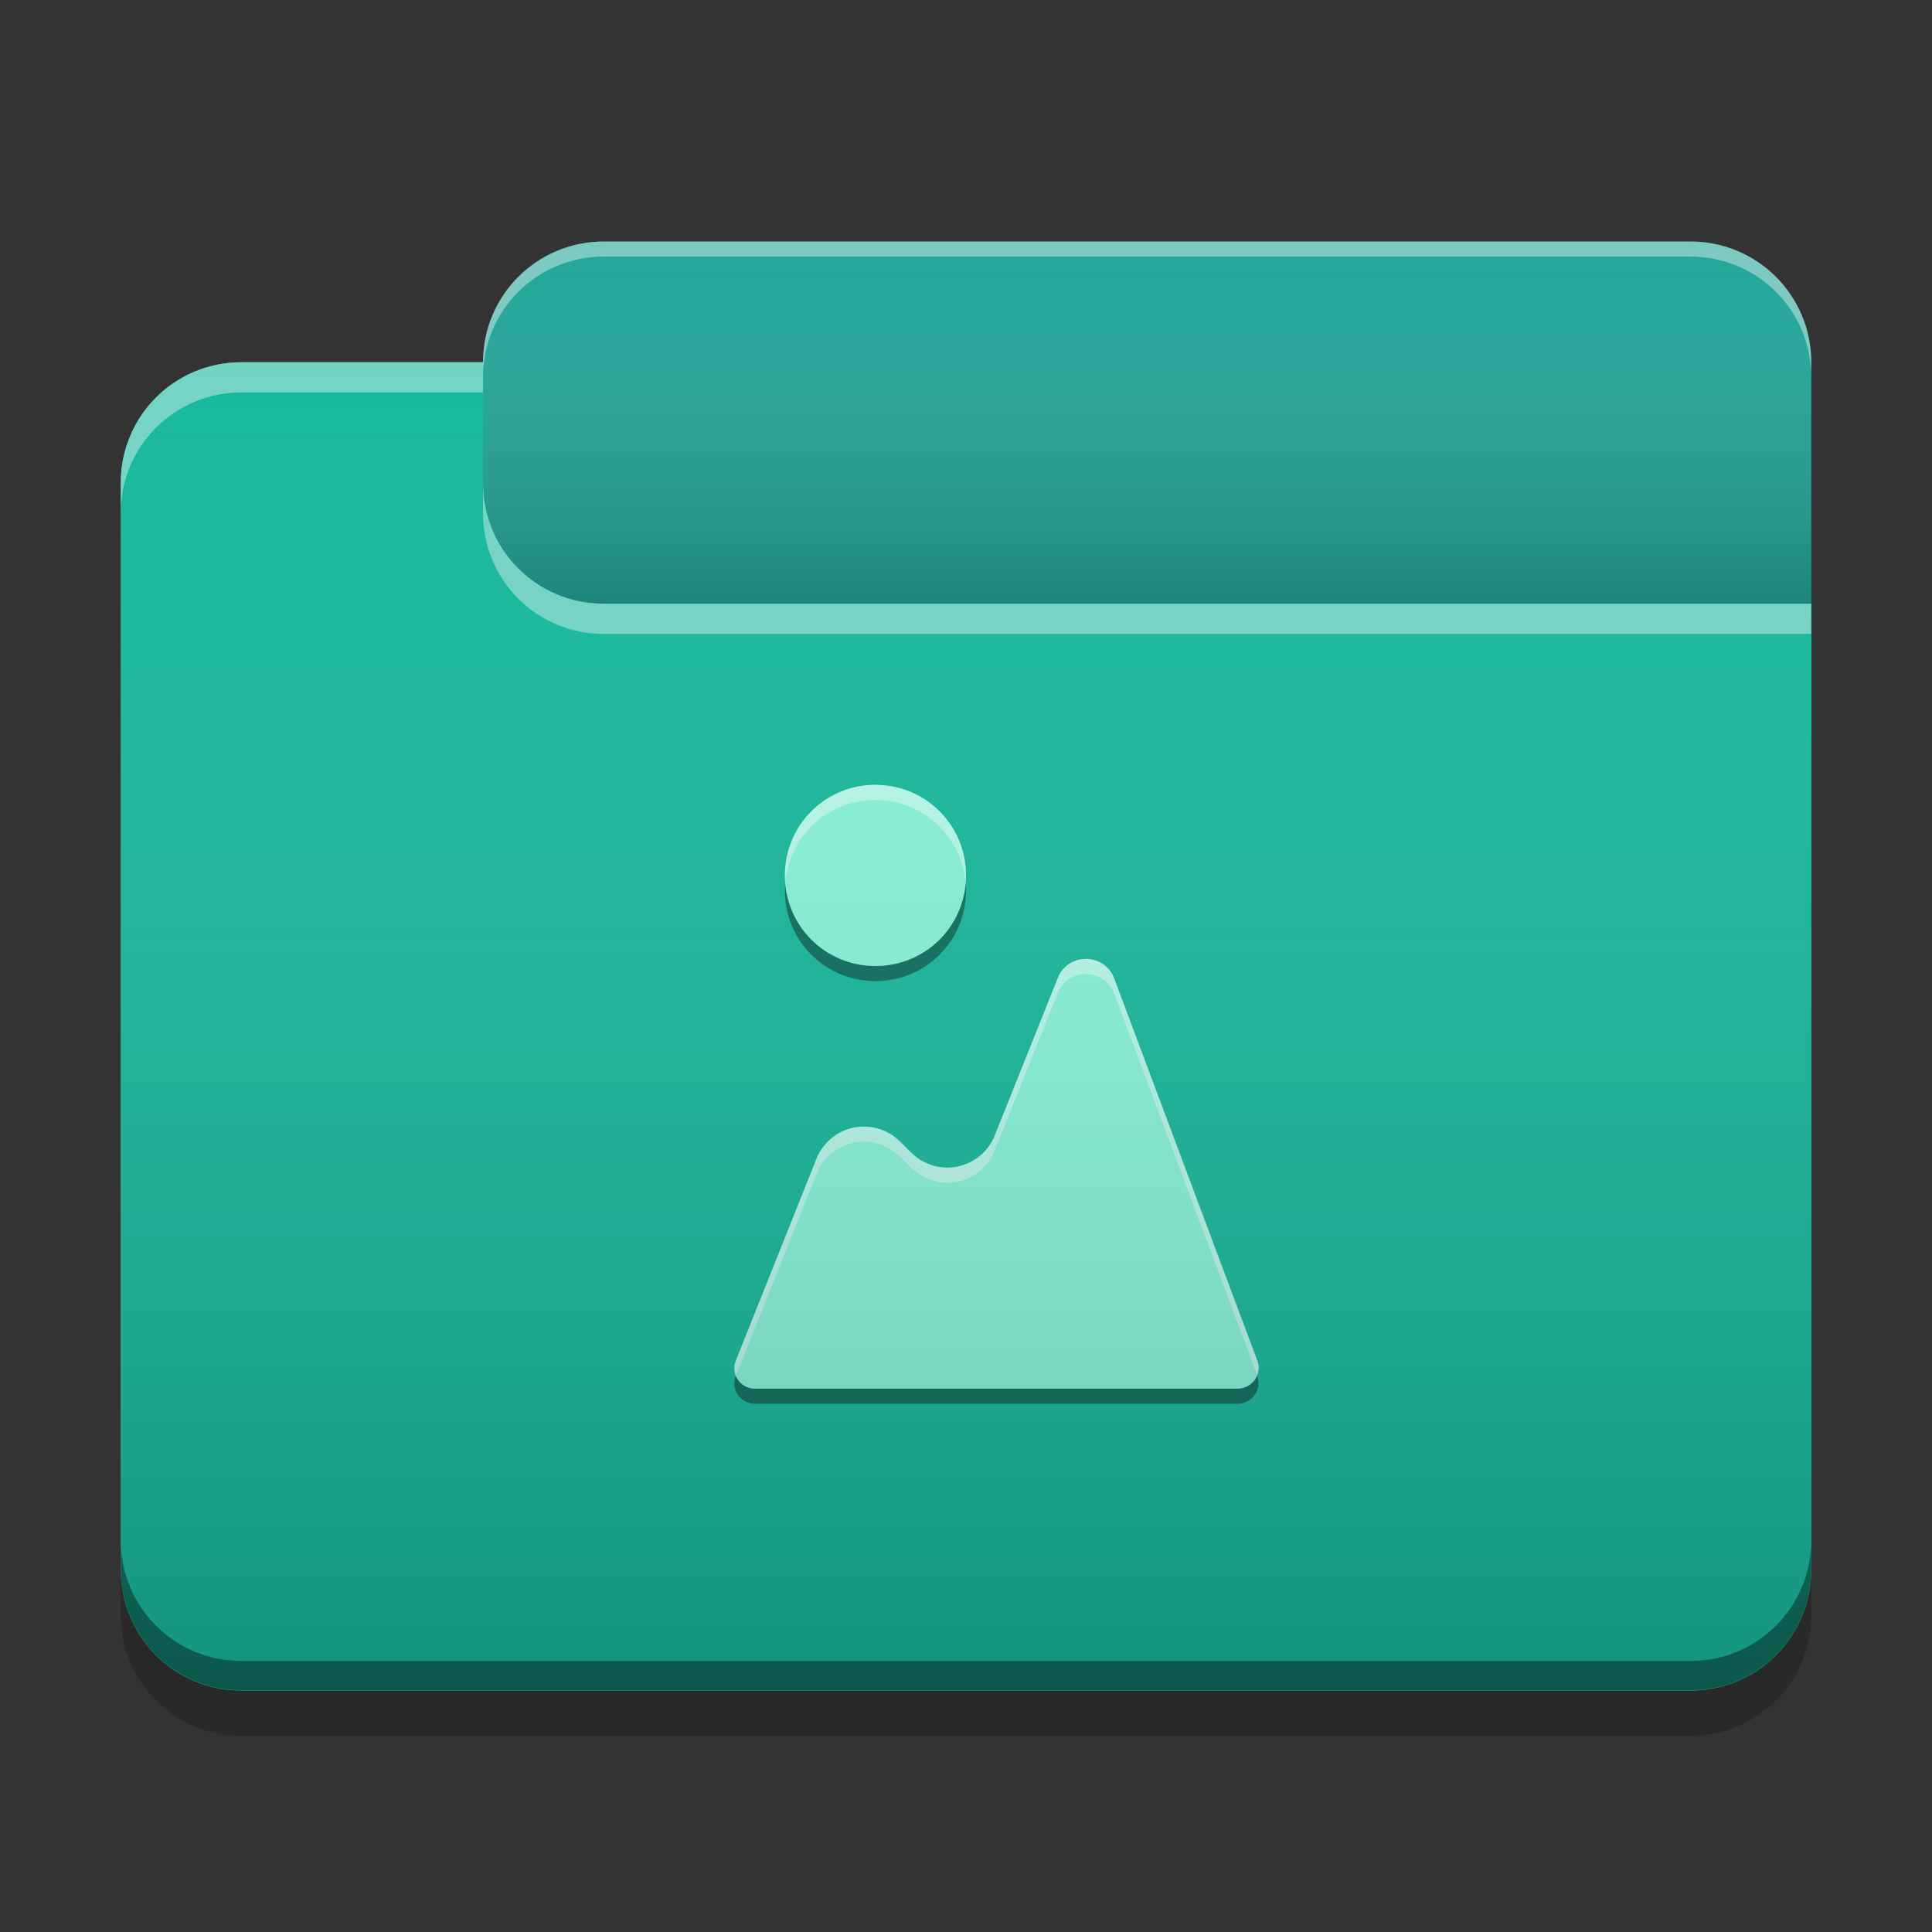 
<svg xmlns="http://www.w3.org/2000/svg" xmlns:xlink="http://www.w3.org/1999/xlink" width="24" height="24" viewBox="0 0 24 24" version="1.1">
<rect x="0" y="0" width="24" height="24" fill="#333333" stroke="none"/>
<defs>
<linearGradient id="linear0" gradientUnits="userSpaceOnUse" x1="10.054" y1="-209.708" x2="10.054" y2="-212.883" gradientTransform="matrix(1.417,0,0,1.417,0,304.724)">
<stop offset="0" style="stop-color:rgb(0%,0%,0%);stop-opacity:0.2;"/>
<stop offset="1" style="stop-color:rgb(100%,100%,100%);stop-opacity:0;"/>
</linearGradient>
<linearGradient id="linear1" gradientUnits="userSpaceOnUse" x1="8.996" y1="-200.183" x2="8.996" y2="-211.825" gradientTransform="matrix(1.417,0,0,1.417,0,304.724)">
<stop offset="0" style="stop-color:rgb(0%,0%,0%);stop-opacity:0.2;"/>
<stop offset="1" style="stop-color:rgb(100%,100%,100%);stop-opacity:0;"/>
</linearGradient>
</defs>
<g id="surface1">
<path style=" stroke:none;fill-rule:nonzero;fill:rgb(13.725%,65.098%,60%);fill-opacity:1;" d="M 7.5 3 L 21 3 C 21.828 3 22.5 3.672 22.5 4.5 L 22.5 9 C 22.5 9.828 21.828 10.5 21 10.5 L 7.5 10.5 C 6.672 10.5 6 9.828 6 9 L 6 4.5 C 6 3.672 6.672 3 7.5 3 Z M 7.5 3 "/>
<path style=" stroke:none;fill-rule:nonzero;fill:url(#linear0);" d="M 7.5 3 L 21 3 C 21.828 3 22.5 3.672 22.5 4.5 L 22.5 9 C 22.5 9.828 21.828 10.5 21 10.5 L 7.5 10.5 C 6.672 10.5 6 9.828 6 9 L 6 4.5 C 6 3.672 6.672 3 7.5 3 Z M 7.5 3 "/>
<path style=" stroke:none;fill-rule:nonzero;fill:rgb(9.02%,72.157%,61.176%);fill-opacity:1;" d="M 3 4.5 C 2.168 4.5 1.5 5.168 1.5 6 L 1.5 19.5 C 1.5 20.332 2.168 21 3 21 L 21 21 C 21.832 21 22.5 20.332 22.5 19.5 L 22.5 7.5 L 7.5 7.5 C 6.668 7.5 6 6.832 6 6 L 6 4.5 Z M 3 4.5 "/>
<path style=" stroke:none;fill-rule:nonzero;fill:rgb(9.02%,72.157%,61.176%);fill-opacity:1;" d="M 3 4.5 C 2.168 4.5 1.5 5.168 1.5 6 L 1.5 19.5 C 1.5 20.332 2.168 21 3 21 L 21 21 C 21.832 21 22.5 20.332 22.5 19.5 L 22.5 7.5 L 7.5 7.5 C 6.668 7.5 6 6.832 6 6 L 6 4.5 Z M 3 4.5 "/>
<path style=" stroke:none;fill-rule:nonzero;fill:rgb(0.392%,0.392%,0.392%);fill-opacity:0.4;" d="M 3 20.996 C 2.168 20.996 1.5 20.328 1.5 19.496 L 1.5 19.133 C 1.5 19.965 2.168 20.633 3 20.633 L 21 20.633 C 21.832 20.633 22.5 19.965 22.5 19.133 L 22.5 19.496 C 22.5 20.328 21.832 20.996 21 20.996 Z M 3 20.996 "/>
<path style=" stroke:none;fill-rule:nonzero;fill:rgb(0%,0%,0%);fill-opacity:0.2;" d="M 1.5 19.5 L 1.5 20.062 C 1.5 20.895 2.168 21.562 3 21.562 L 21 21.562 C 21.832 21.562 22.5 20.895 22.5 20.062 L 22.5 19.5 C 22.5 20.332 21.832 21 21 21 L 3 21 C 2.168 21 1.5 20.332 1.5 19.5 Z M 1.5 19.5 "/>
<path style=" stroke:none;fill-rule:nonzero;fill:rgb(100%,100%,100%);fill-opacity:0.4;" d="M 3 4.5 C 2.168 4.5 1.5 5.168 1.5 6 L 1.5 6.375 C 1.5 5.543 2.168 4.875 3 4.875 L 6 4.875 L 6 4.5 Z M 6 6 L 6 6.375 C 6 7.207 6.668 7.875 7.5 7.875 L 22.5 7.875 L 22.5 7.5 L 7.5 7.5 C 6.668 7.5 6 6.832 6 6 Z M 6 6 "/>
<path style=" stroke:none;fill-rule:nonzero;fill:rgb(100%,100%,100%);fill-opacity:0.4;" d="M 7.5 3 C 6.668 3 6 3.668 6 4.5 L 6 4.688 C 6 3.855 6.668 3.188 7.5 3.188 L 21 3.188 C 21.832 3.188 22.5 3.855 22.5 4.688 L 22.5 4.5 C 22.5 3.668 21.832 3 21 3 Z M 7.5 3 "/>
<path style=" stroke:none;fill-rule:nonzero;fill:rgb(0%,0%,0%);fill-opacity:0.4;" d="M 11.996 10.969 C 11.949 11.547 11.465 12 10.875 12 C 10.285 12 9.801 11.547 9.754 10.969 C 9.75 11 9.75 11.031 9.75 11.062 C 9.75 11.688 10.25 12.188 10.875 12.188 C 11.5 12.188 12 11.688 12 11.062 C 12 11.031 12 11 11.996 10.969 Z M 15.617 17.082 C 15.578 17.184 15.48 17.25 15.375 17.25 L 9.375 17.25 C 9.27 17.25 9.18 17.184 9.141 17.086 L 9.141 17.09 C 9.109 17.168 9.117 17.258 9.164 17.324 C 9.211 17.395 9.289 17.438 9.375 17.438 L 15.375 17.438 C 15.461 17.438 15.539 17.395 15.59 17.324 C 15.637 17.254 15.648 17.168 15.617 17.086 Z M 15.617 17.082 "/>
<path style=" stroke:none;fill-rule:nonzero;fill:rgb(52.941%,94.902%,85.098%);fill-opacity:1;" d="M 10.844 9.75 C 10.234 9.766 9.75 10.262 9.75 10.875 C 9.75 11.5 10.25 12 10.875 12 C 11.5 12 12 11.5 12 10.875 C 12 10.25 11.5 9.75 10.875 9.75 C 10.867 9.75 10.855 9.75 10.844 9.75 Z M 13.453 11.914 C 13.312 11.926 13.191 12.016 13.141 12.148 L 12.359 14.102 C 12.281 14.301 12.105 14.449 11.895 14.492 C 11.688 14.535 11.469 14.469 11.316 14.316 L 11.184 14.184 C 11.031 14.031 10.812 13.965 10.605 14.008 C 10.395 14.051 10.219 14.199 10.141 14.398 L 9.141 16.902 C 9.109 16.98 9.117 17.07 9.164 17.137 C 9.211 17.207 9.289 17.25 9.375 17.25 L 15.375 17.25 C 15.461 17.25 15.539 17.207 15.59 17.137 C 15.637 17.066 15.648 16.98 15.617 16.898 L 13.84 12.152 C 13.781 11.996 13.621 11.895 13.453 11.914 Z M 13.453 11.914 "/>
<path style=" stroke:none;fill-rule:nonzero;fill:rgb(100%,100%,100%);fill-opacity:0.4;" d="M 10.844 9.75 C 10.234 9.766 9.75 10.262 9.75 10.875 C 9.75 10.906 9.75 10.938 9.754 10.969 C 9.801 10.398 10.266 9.953 10.844 9.938 C 10.855 9.938 10.867 9.938 10.875 9.938 C 11.465 9.938 11.949 10.391 11.996 10.969 C 12 10.938 12 10.906 12 10.875 C 12 10.25 11.5 9.75 10.875 9.75 C 10.867 9.75 10.855 9.75 10.844 9.75 Z M 13.453 11.914 C 13.312 11.926 13.191 12.016 13.141 12.148 L 12.359 14.102 C 12.281 14.301 12.105 14.449 11.895 14.492 C 11.688 14.535 11.469 14.469 11.316 14.316 L 11.184 14.184 C 11.031 14.031 10.812 13.965 10.605 14.008 C 10.395 14.051 10.219 14.199 10.141 14.398 L 9.141 16.902 C 9.117 16.961 9.117 17.027 9.141 17.086 L 10.141 14.586 C 10.219 14.387 10.395 14.238 10.605 14.195 C 10.812 14.152 11.031 14.219 11.184 14.371 L 11.316 14.504 C 11.469 14.656 11.688 14.723 11.895 14.68 C 12.105 14.637 12.281 14.488 12.359 14.289 L 13.141 12.336 C 13.191 12.203 13.312 12.113 13.453 12.102 C 13.621 12.082 13.781 12.184 13.84 12.34 L 15.617 17.082 C 15.641 17.023 15.641 16.957 15.617 16.898 L 13.84 12.152 C 13.781 11.996 13.621 11.895 13.453 11.914 Z M 13.453 11.914 "/>
<path style=" stroke:none;fill-rule:nonzero;fill:url(#linear1);" d="M 3 4.5 C 2.168 4.5 1.5 5.168 1.5 6 L 1.5 19.5 C 1.5 20.332 2.168 21 3 21 L 21 21 C 21.832 21 22.5 20.332 22.5 19.5 L 22.5 7.5 L 7.5 7.5 C 6.668 7.5 6 6.832 6 6 L 6 4.5 Z M 3 4.5 "/>
</g>
</svg>
